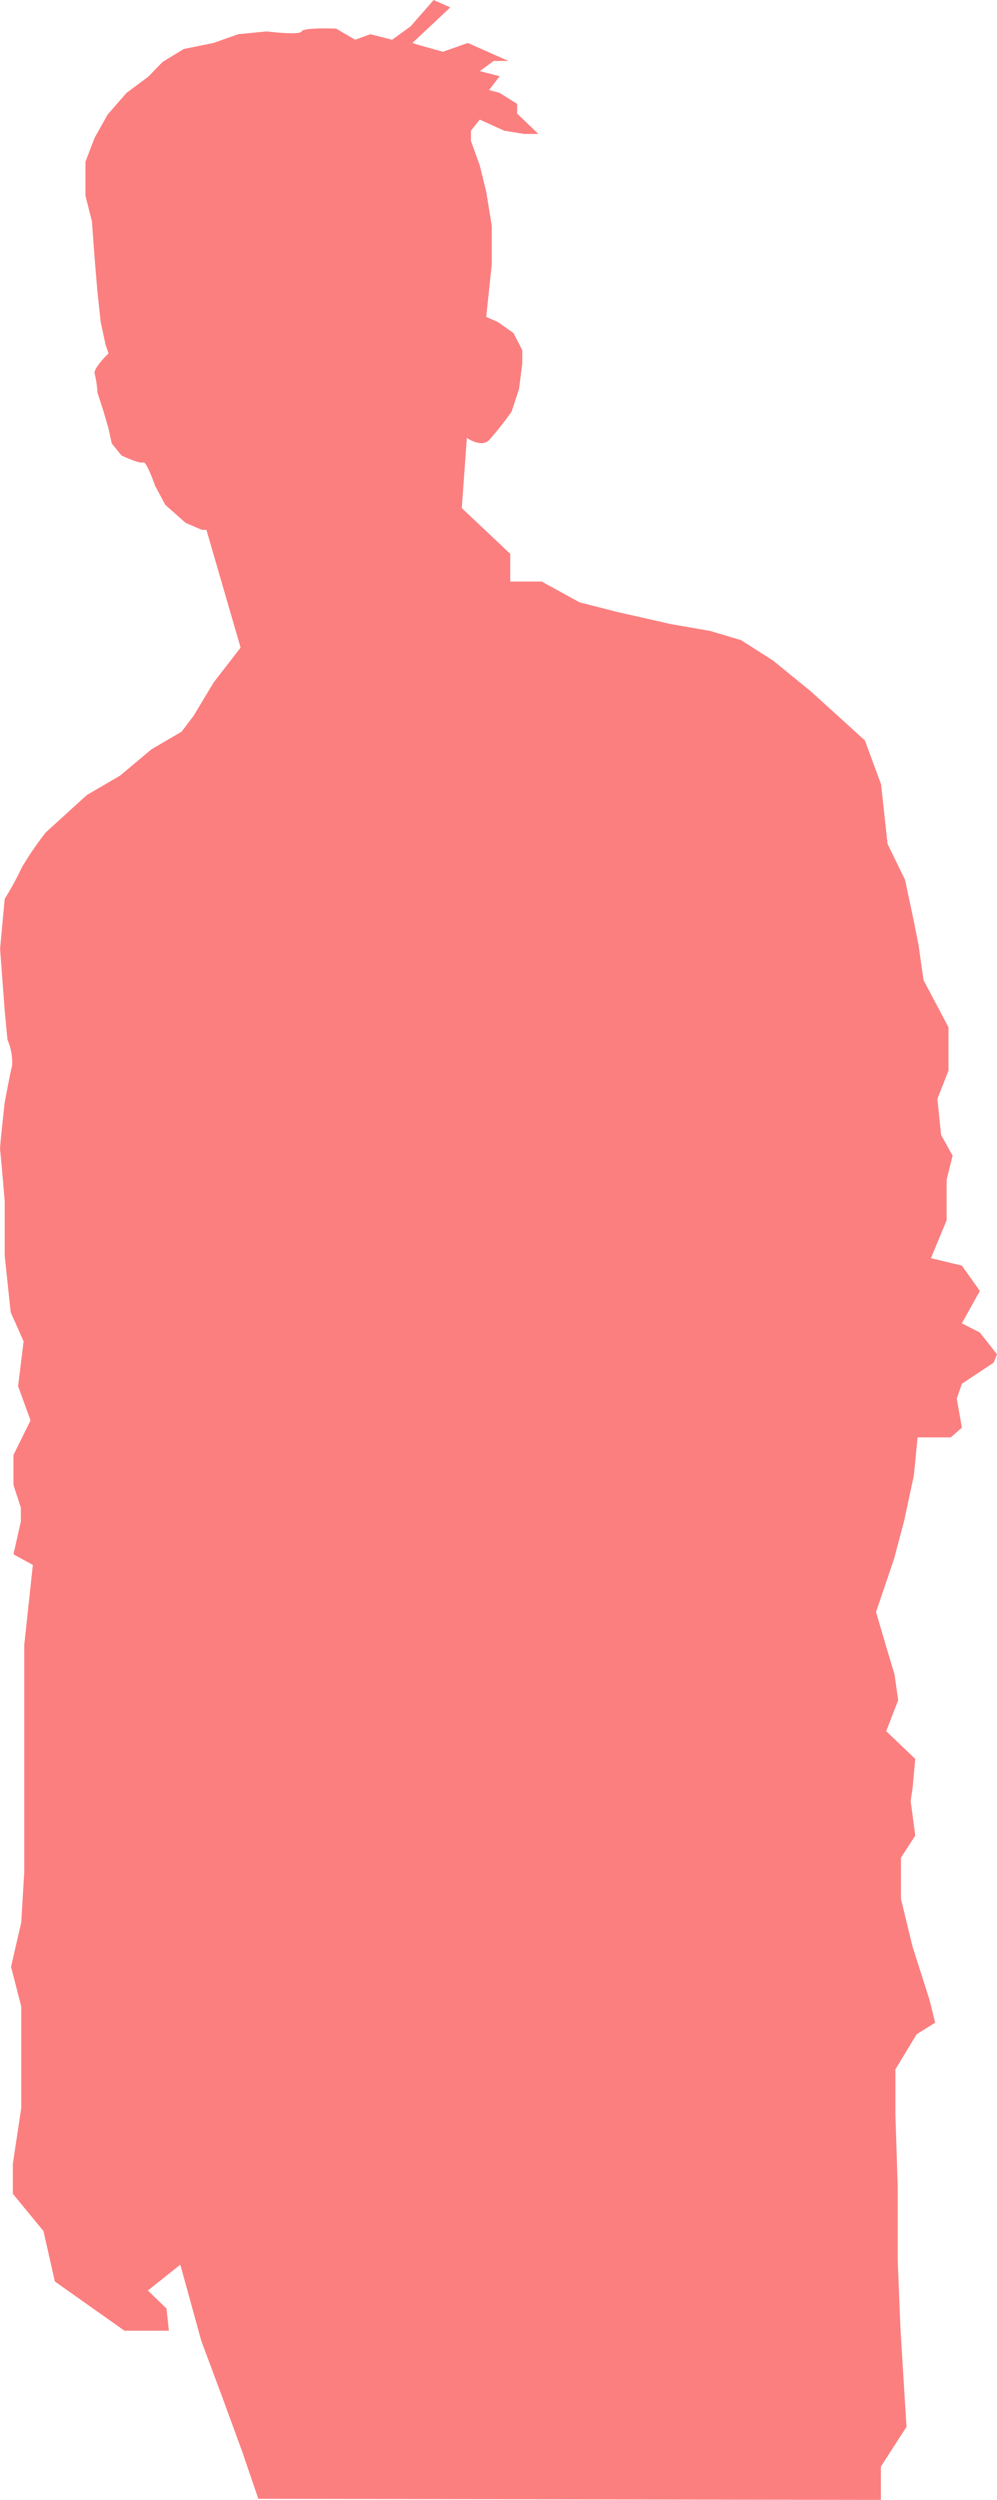 <svg xmlns="http://www.w3.org/2000/svg" width="113.149" height="283.629" viewBox="0 0 113.149 283.629">
  <path id="Shadow_Red" data-name="Shadow Red" d="M807.666,754.713v-3.775l2.908-4.51-.681-11.058-.314-7.809v-8.333l-.262-8.175v-5.188l2.411-3.983,2.1-1.31L813.194,698l-1.939-6.079-1.31-5.4v-4.664l1.625-2.516-.524-3.93.21-1.363.314-3.406-3.3-3.144,1.363-3.511-.419-2.935-1.205-4.035-.891-3.04,2.044-6.027,1.153-4.35,1.1-5.136.419-4.3H815.6l1.258-1.1-.576-3.3.576-1.677,3.616-2.411.367-.943-1.939-2.463-2.044-1.048,2.044-3.668-2.044-2.882-3.511-.839,1.782-4.3V604.93l.681-2.725-1.31-2.358-.419-4.088,1.258-3.2v-4.926l-2.83-5.345-.576-4.035-.576-2.882-.943-4.455-1.991-4.088-.734-6.76-1.834-4.979-6.184-5.607-4.245-3.459-3.616-2.306-3.511-1.048-4.507-.786-6.236-1.415-4.088-1.048-4.3-2.358h-3.564v-3.144l-5.5-5.188.576-7.966s1.625,1.153,2.516.262a37.027,37.027,0,0,0,2.568-3.249l.839-2.568.367-2.882v-1.52l-1-1.939-1.782-1.258-1.31-.576.629-5.974v-4.35l-.629-3.878-.734-2.987-1-2.778v-1.153l1-1.258,2.778,1.258,2.253.367h1.625l-2.411-2.306v-1.1l-1.991-1.258L763.2,481.3l1.205-1.572-2.253-.576L763.722,478H765.4l-4.612-2.044-2.83,1-2.62-.734-.839-.262,4.3-4.035-1.887-.839-2.62,2.987-2.1,1.52-2.463-.629L748,475.59l-2.149-1.258s-3.721-.157-3.931.314-3.93,0-3.93,0l-3.249.314-2.83,1-3.354.681-2.411,1.467-1.625,1.677-2.463,1.834-2.149,2.463-1.467,2.62-1.048,2.725V493.3l.734,2.882.314,4.3.314,3.721.367,3.406.576,2.673.314.891s-1.782,1.729-1.572,2.306a12.165,12.165,0,0,1,.314,2.149l.681,2.1.576,1.991.367,1.677,1.1,1.363s2.1,1,2.463.786,1.363,2.673,1.363,2.673l1.153,2.149,2.306,2.044,1.834.786h.524L735,544.558l-3.04,3.93-2.306,3.826L728.3,554.1l-3.406,1.991-3.564,2.987-3.773,2.2-4.664,4.245a36.892,36.892,0,0,0-2.725,3.983,34.356,34.356,0,0,1-1.939,3.564l-.524,5.66.524,7.022.314,3.3a6.381,6.381,0,0,1,.524,2.935c-.262,1.048-.839,4.193-.839,4.193s-.576,5.136-.524,5.345.524,5.817.524,5.817v6.184l.681,6.446,1.467,3.3-.629,5.083,1.415,3.878-1.939,3.93v3.406l.839,2.568v1.572l-.839,3.721,2.2,1.205-.975,9.077v25.753l-.341,5.723-1.158,5.042,1.158,4.5v11.514l-.954,6.336v3.406l3.475,4.224,1.294,5.723,7.9,5.587h5.042L726.592,733l-2.112-2.044,3.679-2.93,2.385,8.652,2.384,6.4,2.248,6.132,1.839,5.382Z" transform="translate(-707.696 -471.083)" fill="rgba(251,1,2,0.5)"/>
</svg>
